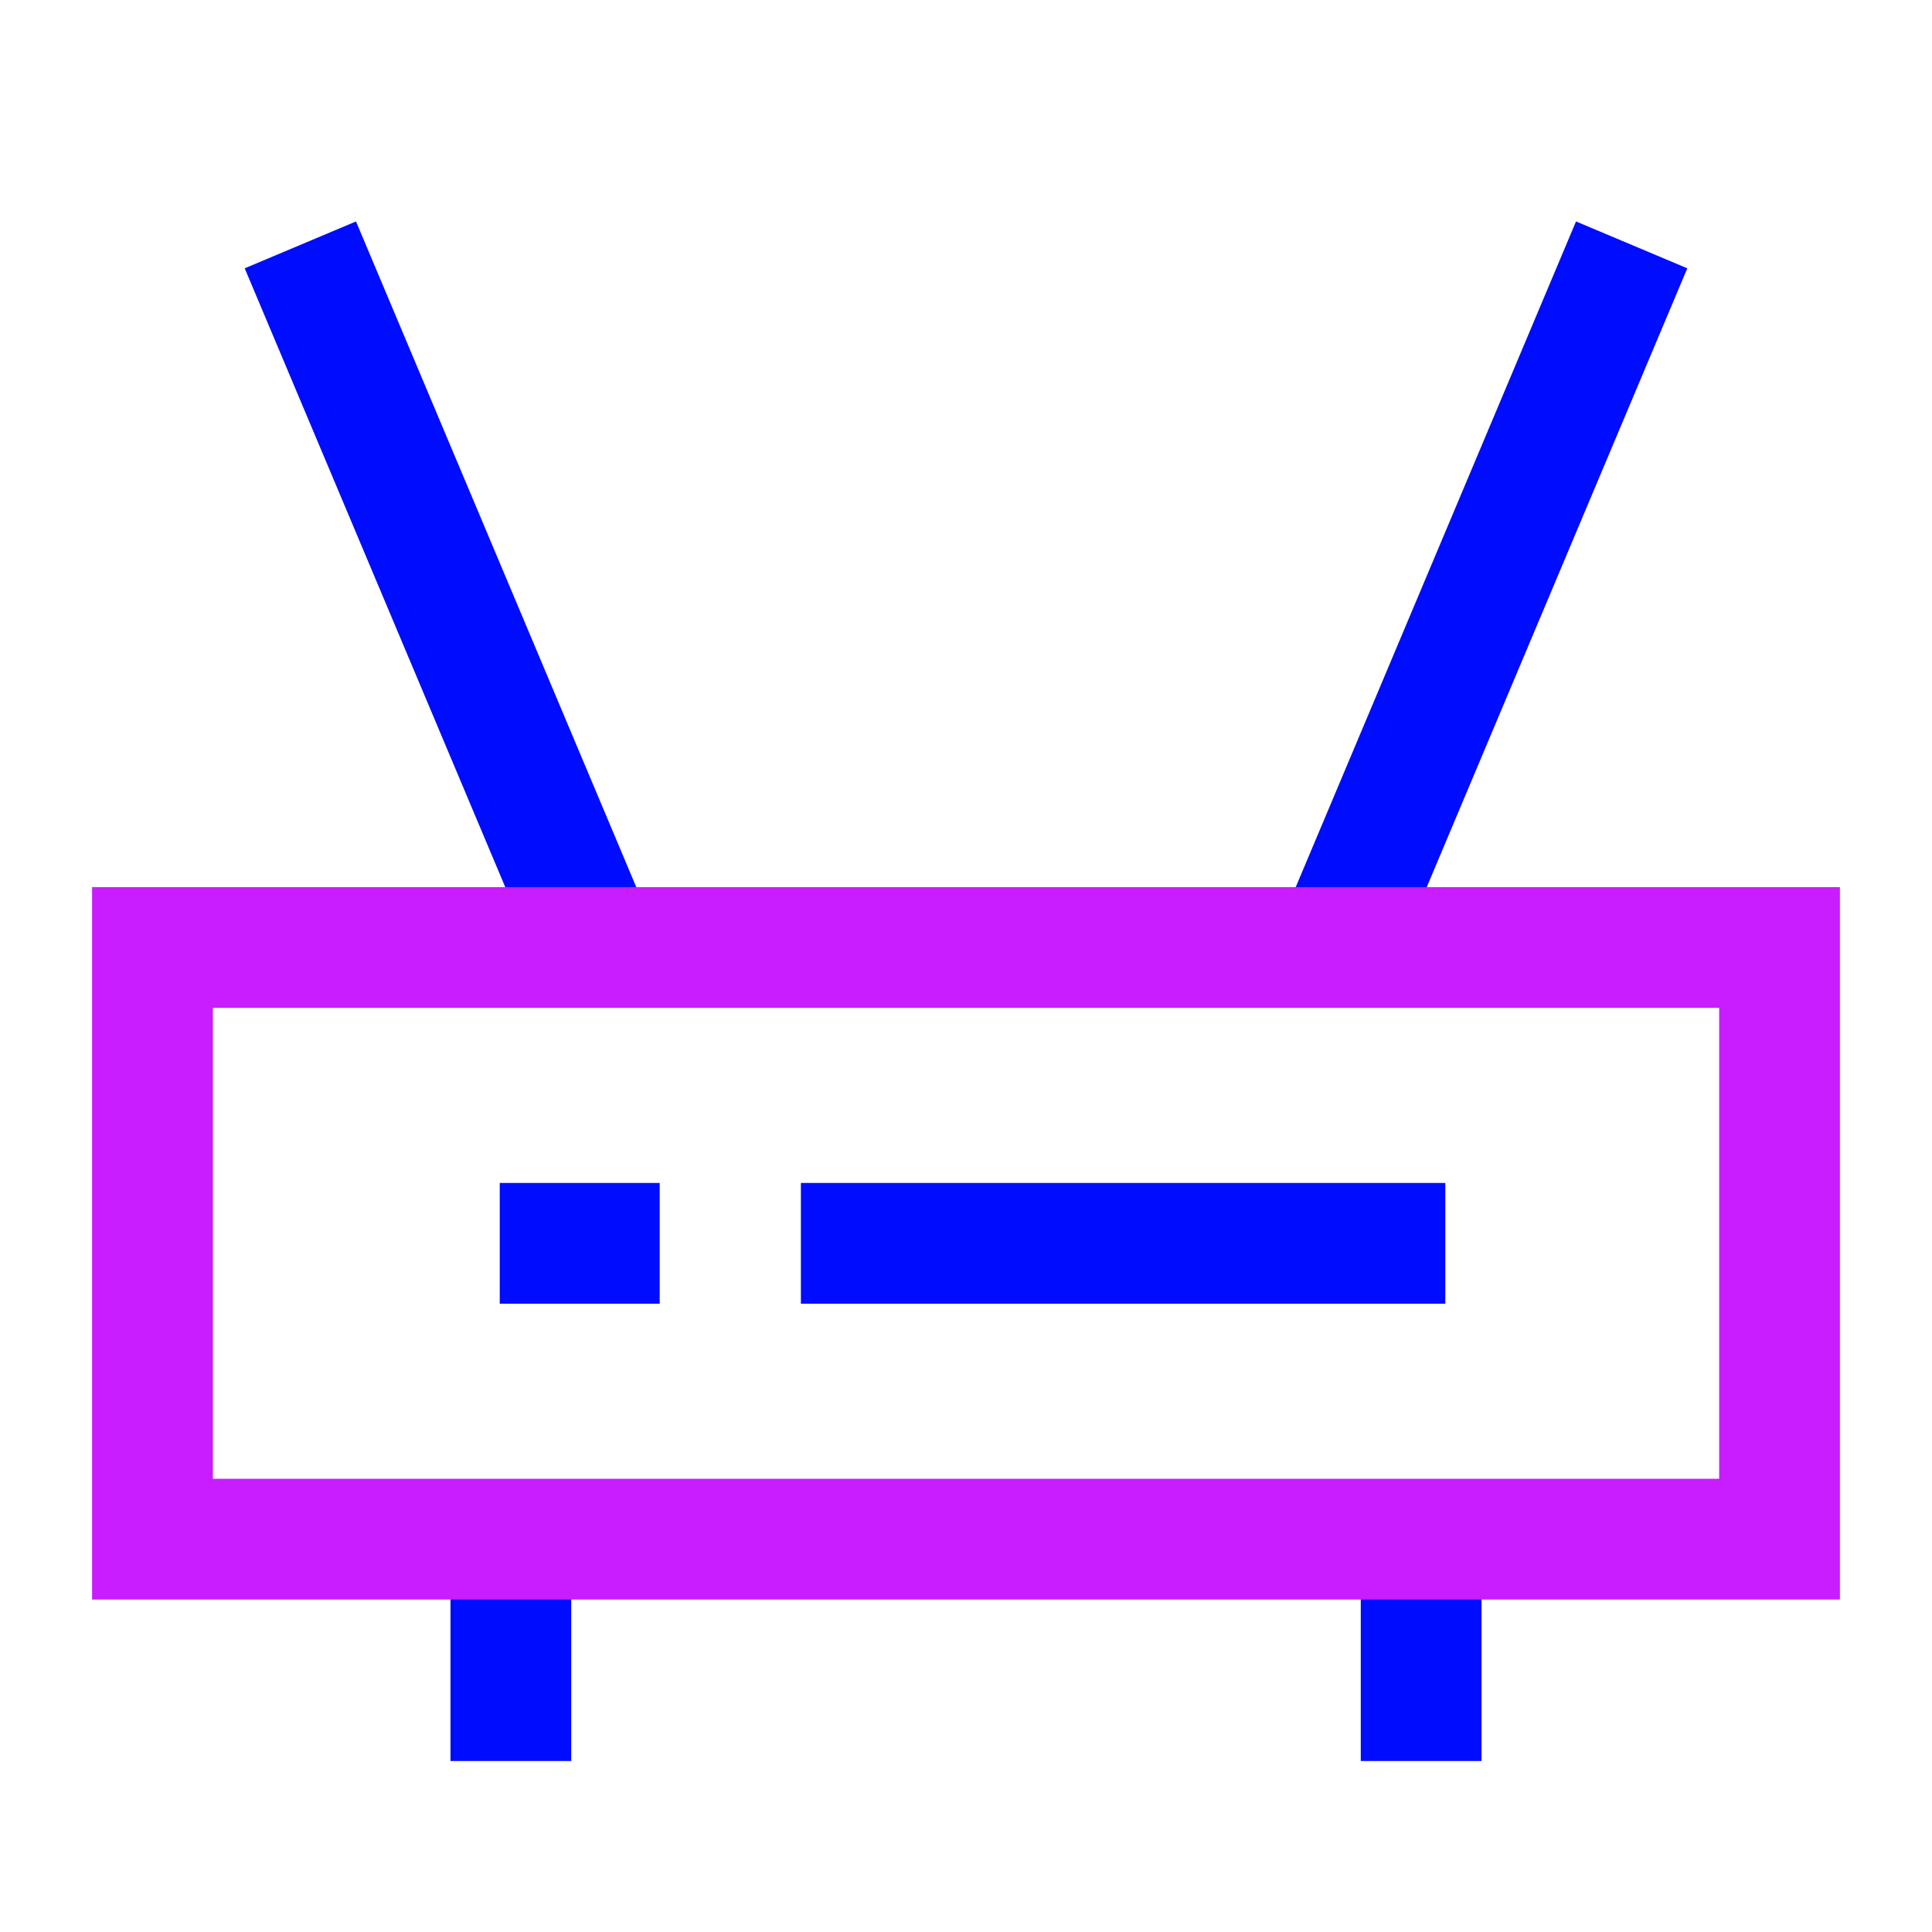 <svg xmlns="http://www.w3.org/2000/svg" fill="none" viewBox="-0.75 -0.75 24 24" id="Router-Wifi-Network--Streamline-Sharp-Neon">
  <desc>
    Router Wifi Network Streamline Icon: https://streamlinehq.com
  </desc>
  <g id="router-wifi-network">
    <path id="Vector 4234" stroke="#000cfe" d="m6.656 11.02 -3.675 -8.728" stroke-width="1.5"></path>
    <path id="Vector 4235" stroke="#000cfe" d="m15.844 11.02 3.675 -8.728" stroke-width="1.5"></path>
    <path id="Vector 2434" stroke="#000cfe" d="M5.596 18.37v2.756" stroke-width="1.5"></path>
    <path id="Vector 2436" stroke="#000cfe" d="M9.199 14.695h8.005" stroke-width="1.5"></path>
    <path id="Vector 2440" stroke="#000cfe" d="M5.458 14.695h1.987" stroke-width="1.5"></path>
    <path id="Vector 2439" stroke="#000cfe" d="M16.904 18.37v2.756" stroke-width="1.5"></path>
    <path id="Vector 2433" stroke="#c71dff" d="M1.144 18.37V11.02h20.212v7.35H1.144Z" stroke-width="1.5"></path>
  </g>
</svg>
